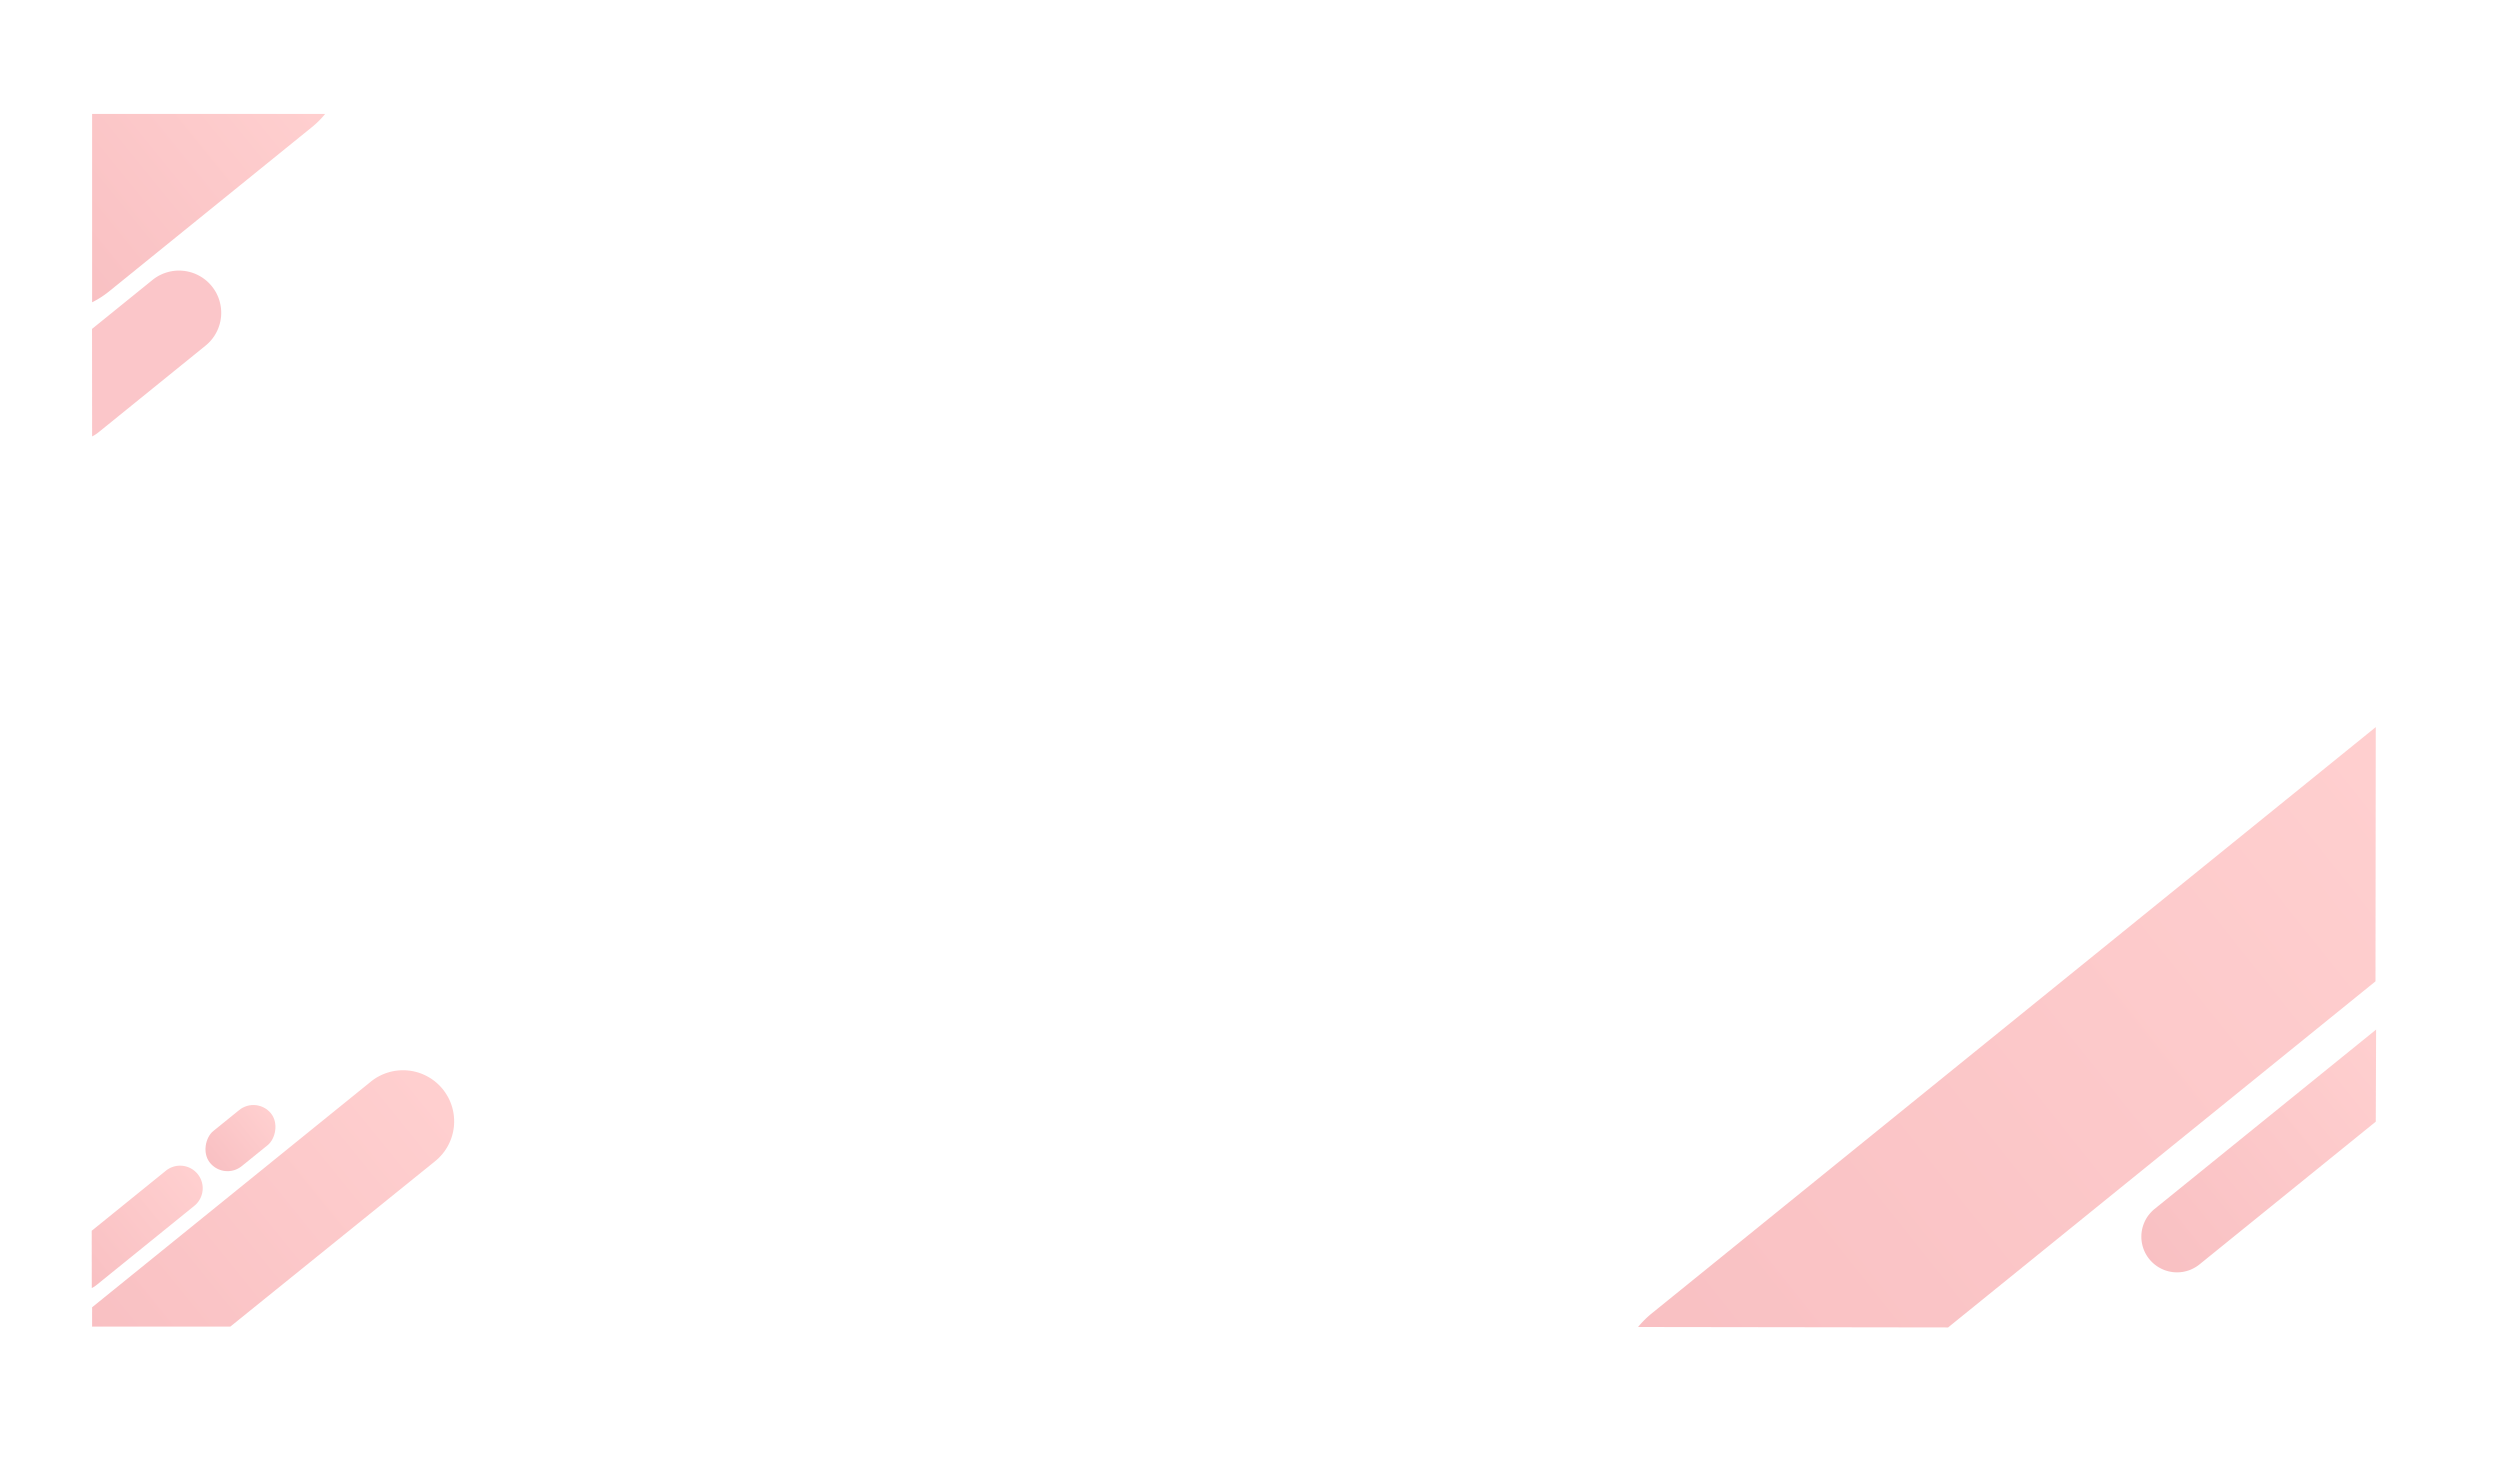 <svg xmlns="http://www.w3.org/2000/svg" xmlns:xlink="http://www.w3.org/1999/xlink" width="2102.225" height="1243.582" viewBox="0 0 2102.225 1243.582">
  <defs>
    <linearGradient id="linear-gradient" x1="0.5" x2="0.5" y2="1" gradientUnits="objectBoundingBox">
      <stop offset="0" stop-color="#f88"/>
      <stop offset="1" stop-color="#ef6268"/>
    </linearGradient>
  </defs>
  <g id="어드민_로그인_일정보기_배경" data-name="어드민 로그인&amp;일정보기 배경" transform="translate(77.453 35.483)">
    <path id="패스_63" data-name="패스 63" d="M146.372,58.489A73.786,73.786,0,0,1,148,74V294a76.986,76.986,0,0,1-1.867,16.419L23.065,210.761Z" transform="translate(149.274 -90.217) rotate(51)" opacity="0.4" fill="url(#linear-gradient)"/>
    <path id="패스_67" data-name="패스 67" d="M166,217.715V680.171L1.648,882.54A82.906,82.906,0,0,1,0,866V83Z" transform="translate(1984.807 523.693) rotate(51)" opacity="0.4" fill="url(#linear-gradient)"/>
    <path id="패스_68" data-name="패스 68" d="M60,155.248V346a30,30,0,0,1-60,0V106.3Z" transform="translate(2003.207 763.369) rotate(51)" opacity="0.4" fill="url(#linear-gradient)"/>
    <path id="패스_65" data-name="패스 65" d="M19,0A19,19,0,0,1,38,19V125a19.7,19.7,0,0,1-.539,4.513L0,99.245V19A19,19,0,0,1,19,0Z" transform="translate(76.801 937) rotate(51)" opacity="0.4" fill="url(#linear-gradient)"/>
    <path id="패스_66" data-name="패스 66" d="M43,0A43,43,0,0,1,86,43l-.282,221.463L12.581,354.8-.05,344.555,0,43A43,43,0,0,1,43,0Z" transform="translate(267.801 847) rotate(51)" opacity="0.4" fill="url(#linear-gradient)"/>
    <rect id="사각형_238" data-name="사각형 238" width="38" height="66" rx="19" transform="translate(138.445 886) rotate(51)" opacity="0.4" fill="url(#linear-gradient)"/>
    <path id="패스_64" data-name="패스 64" d="M35.5,0A35.5,35.5,0,0,1,71,35.5v115a30.042,30.042,0,0,1-.7,7.2L0,100.871V35.5A35.5,35.5,0,0,1,35.5,0Z" transform="translate(78.318 177.624) rotate(51)" fill="#f57278" opacity="0.4"/>
  </g>
</svg>
